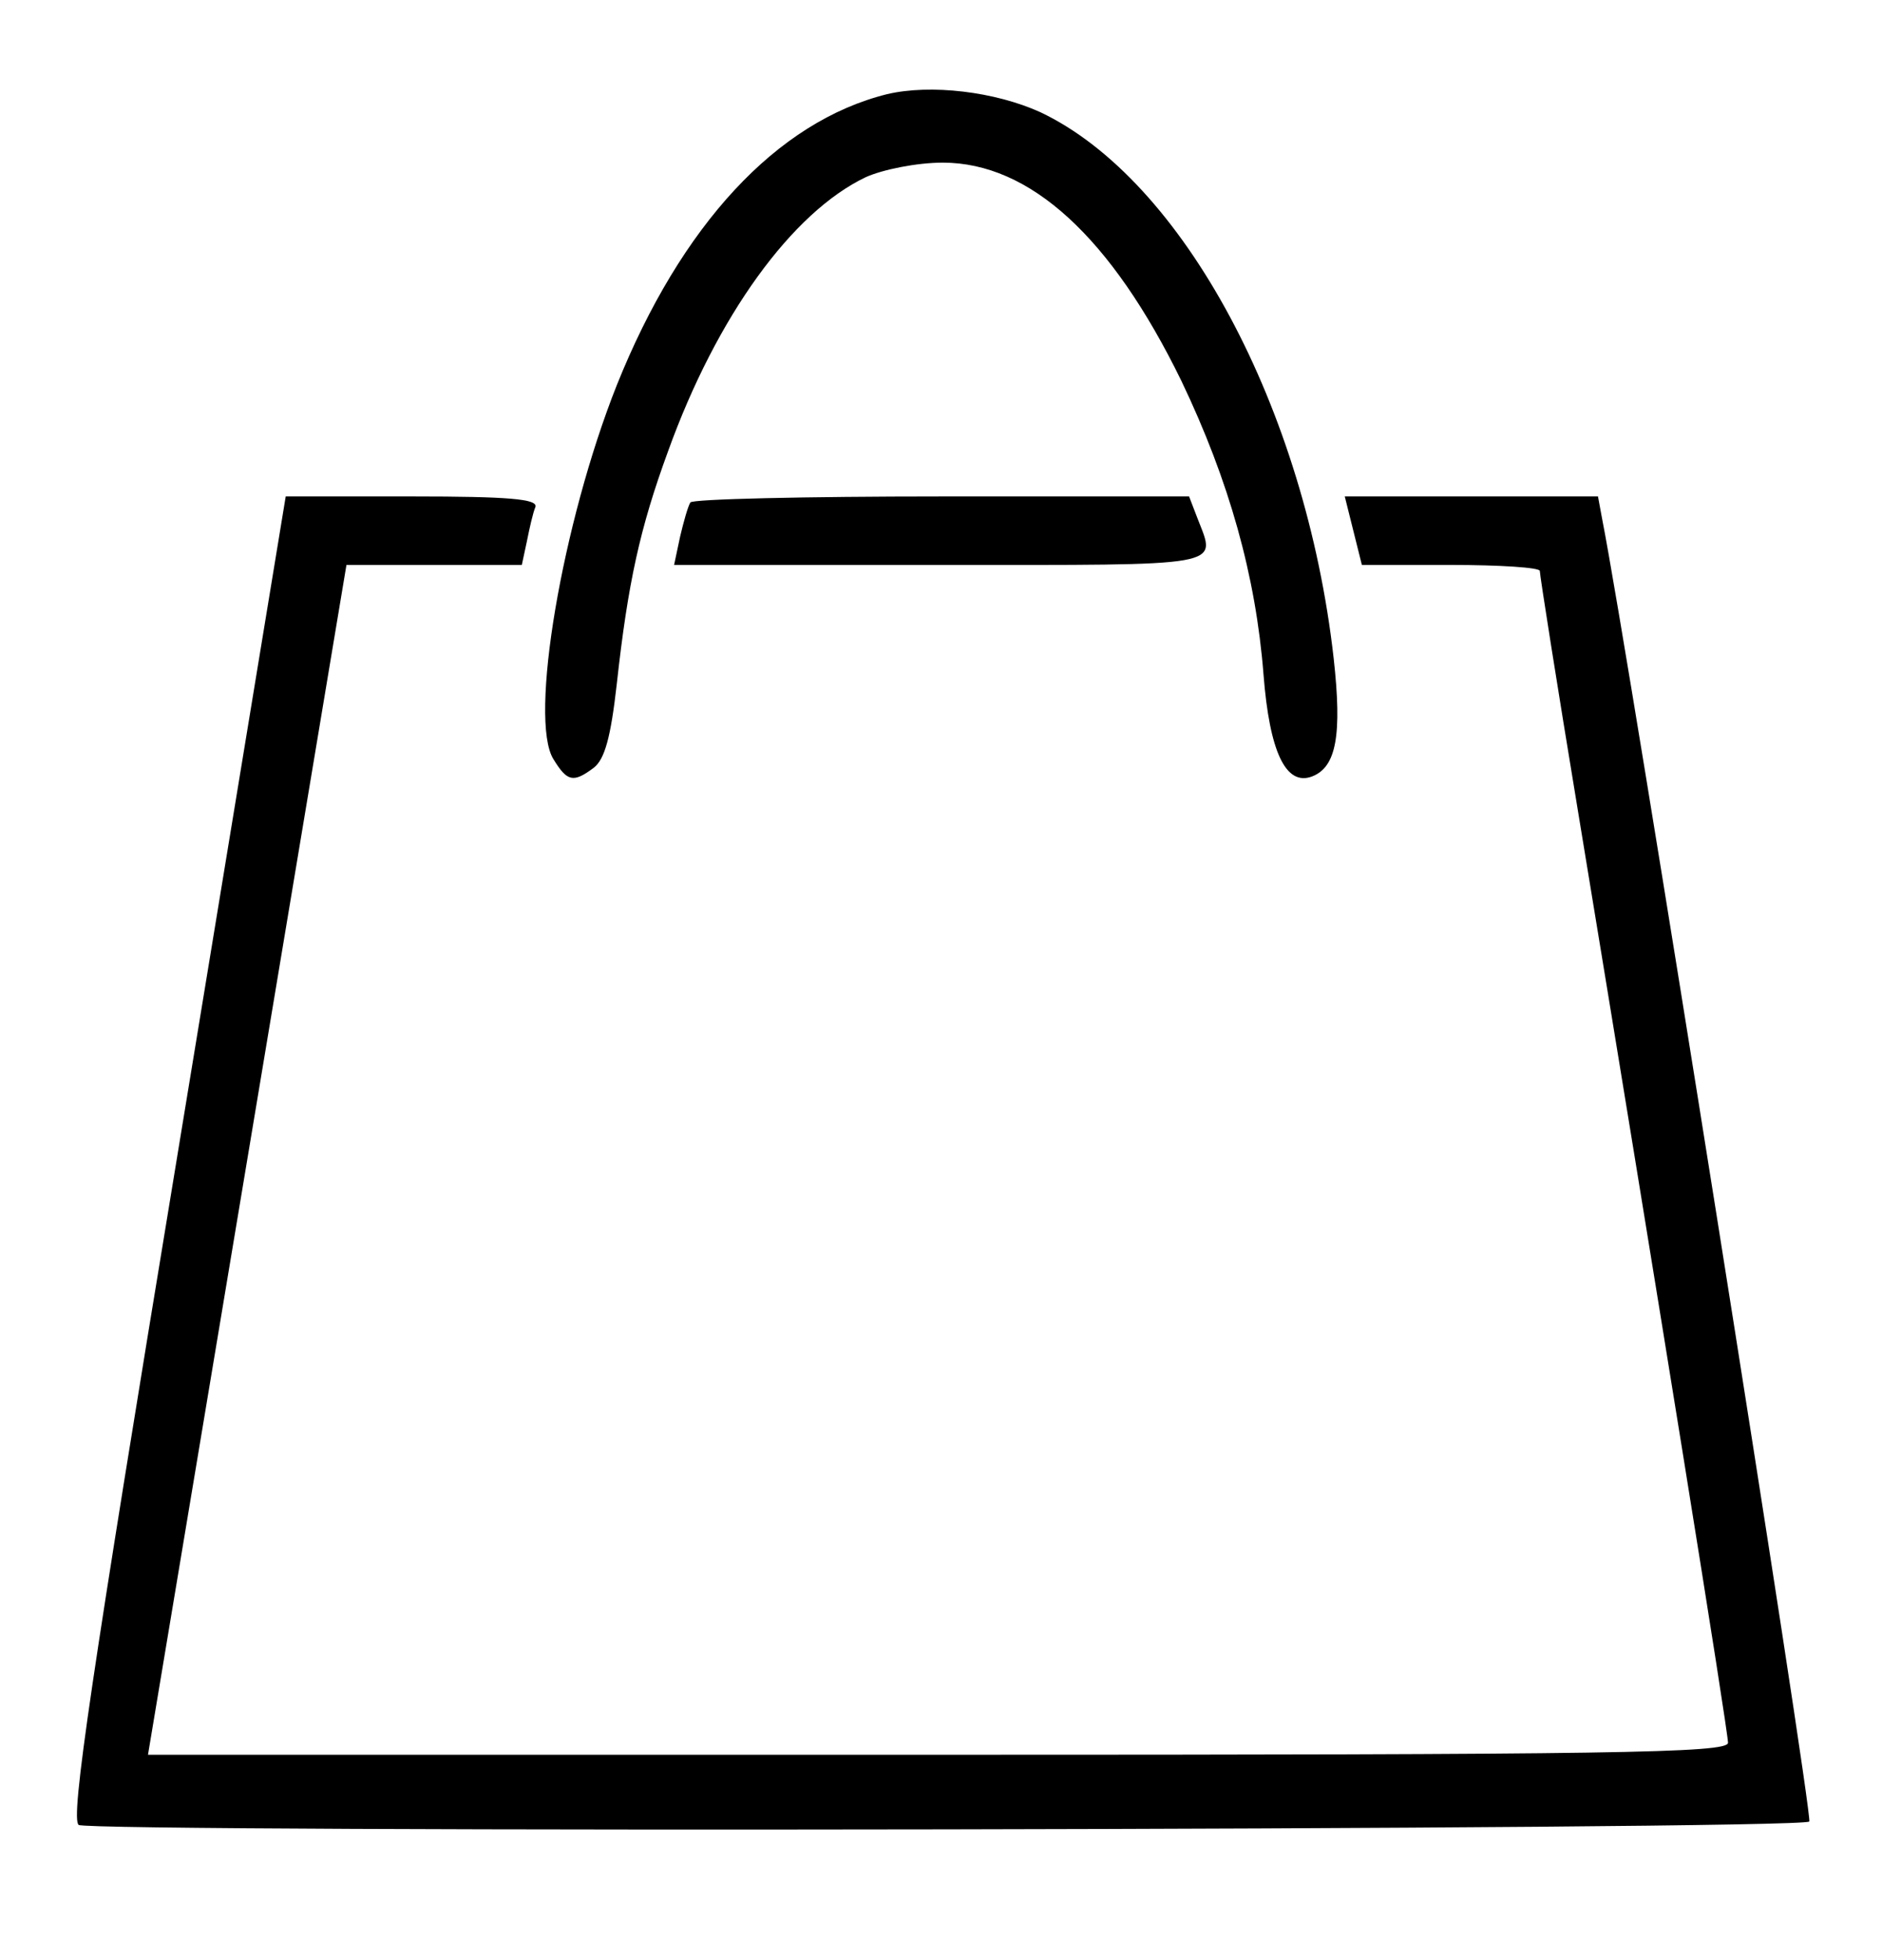 <?xml version="1.0" standalone="no"?>
<!DOCTYPE svg PUBLIC "-//W3C//DTD SVG 20010904//EN"
 "http://www.w3.org/TR/2001/REC-SVG-20010904/DTD/svg10.dtd">
<svg version="1.0" xmlns="http://www.w3.org/2000/svg"
 width="220pt" height="229pt" viewBox="0 0 220 229"
 preserveAspectRatio="xMidYMid meet">

<g transform="translate(0,229) scale(0.1,-0.1)"
fill="#000000" stroke="none">
<path d="M1037 2180 c-129 -32 -241 -153 -316 -340 -64 -161 -103 -391 -74
-437 16 -26 23 -28 47 -10 13 10 20 36 27 98 13 118 27 182 60 272 57 158 145
279 231 320 20 9 60 17 90 17 102 0 197 -87 279 -255 56 -117 87 -228 96 -343
7 -90 26 -131 57 -119 28 11 35 48 25 138 -33 292 -176 559 -343 638 -53 24
-128 33 -179 21z"/>
<path d="M207 938 c-100 -606 -125 -773 -115 -780 15 -9 2013 -6 2023 4 5 5
-212 1369 -242 1521 l-5 27 -148 0 -148 0 10 -40 10 -40 104 0 c57 0 104 -3
104 -7 0 -5 20 -132 45 -283 93 -564 175 -1072 175 -1086 0 -12 -132 -14 -923
-14 l-924 0 116 695 116 695 102 0 103 0 6 28 c3 15 7 33 10 40 2 9 -31 12
-144 12 l-148 0 -127 -772z"/>
<path d="M807 1703 c-3 -5 -8 -23 -12 -40 l-7 -33 311 0 c337 0 323 -3 301 54
l-10 26 -289 0 c-159 0 -292 -3 -294 -7z"/>
</g>
</svg>
